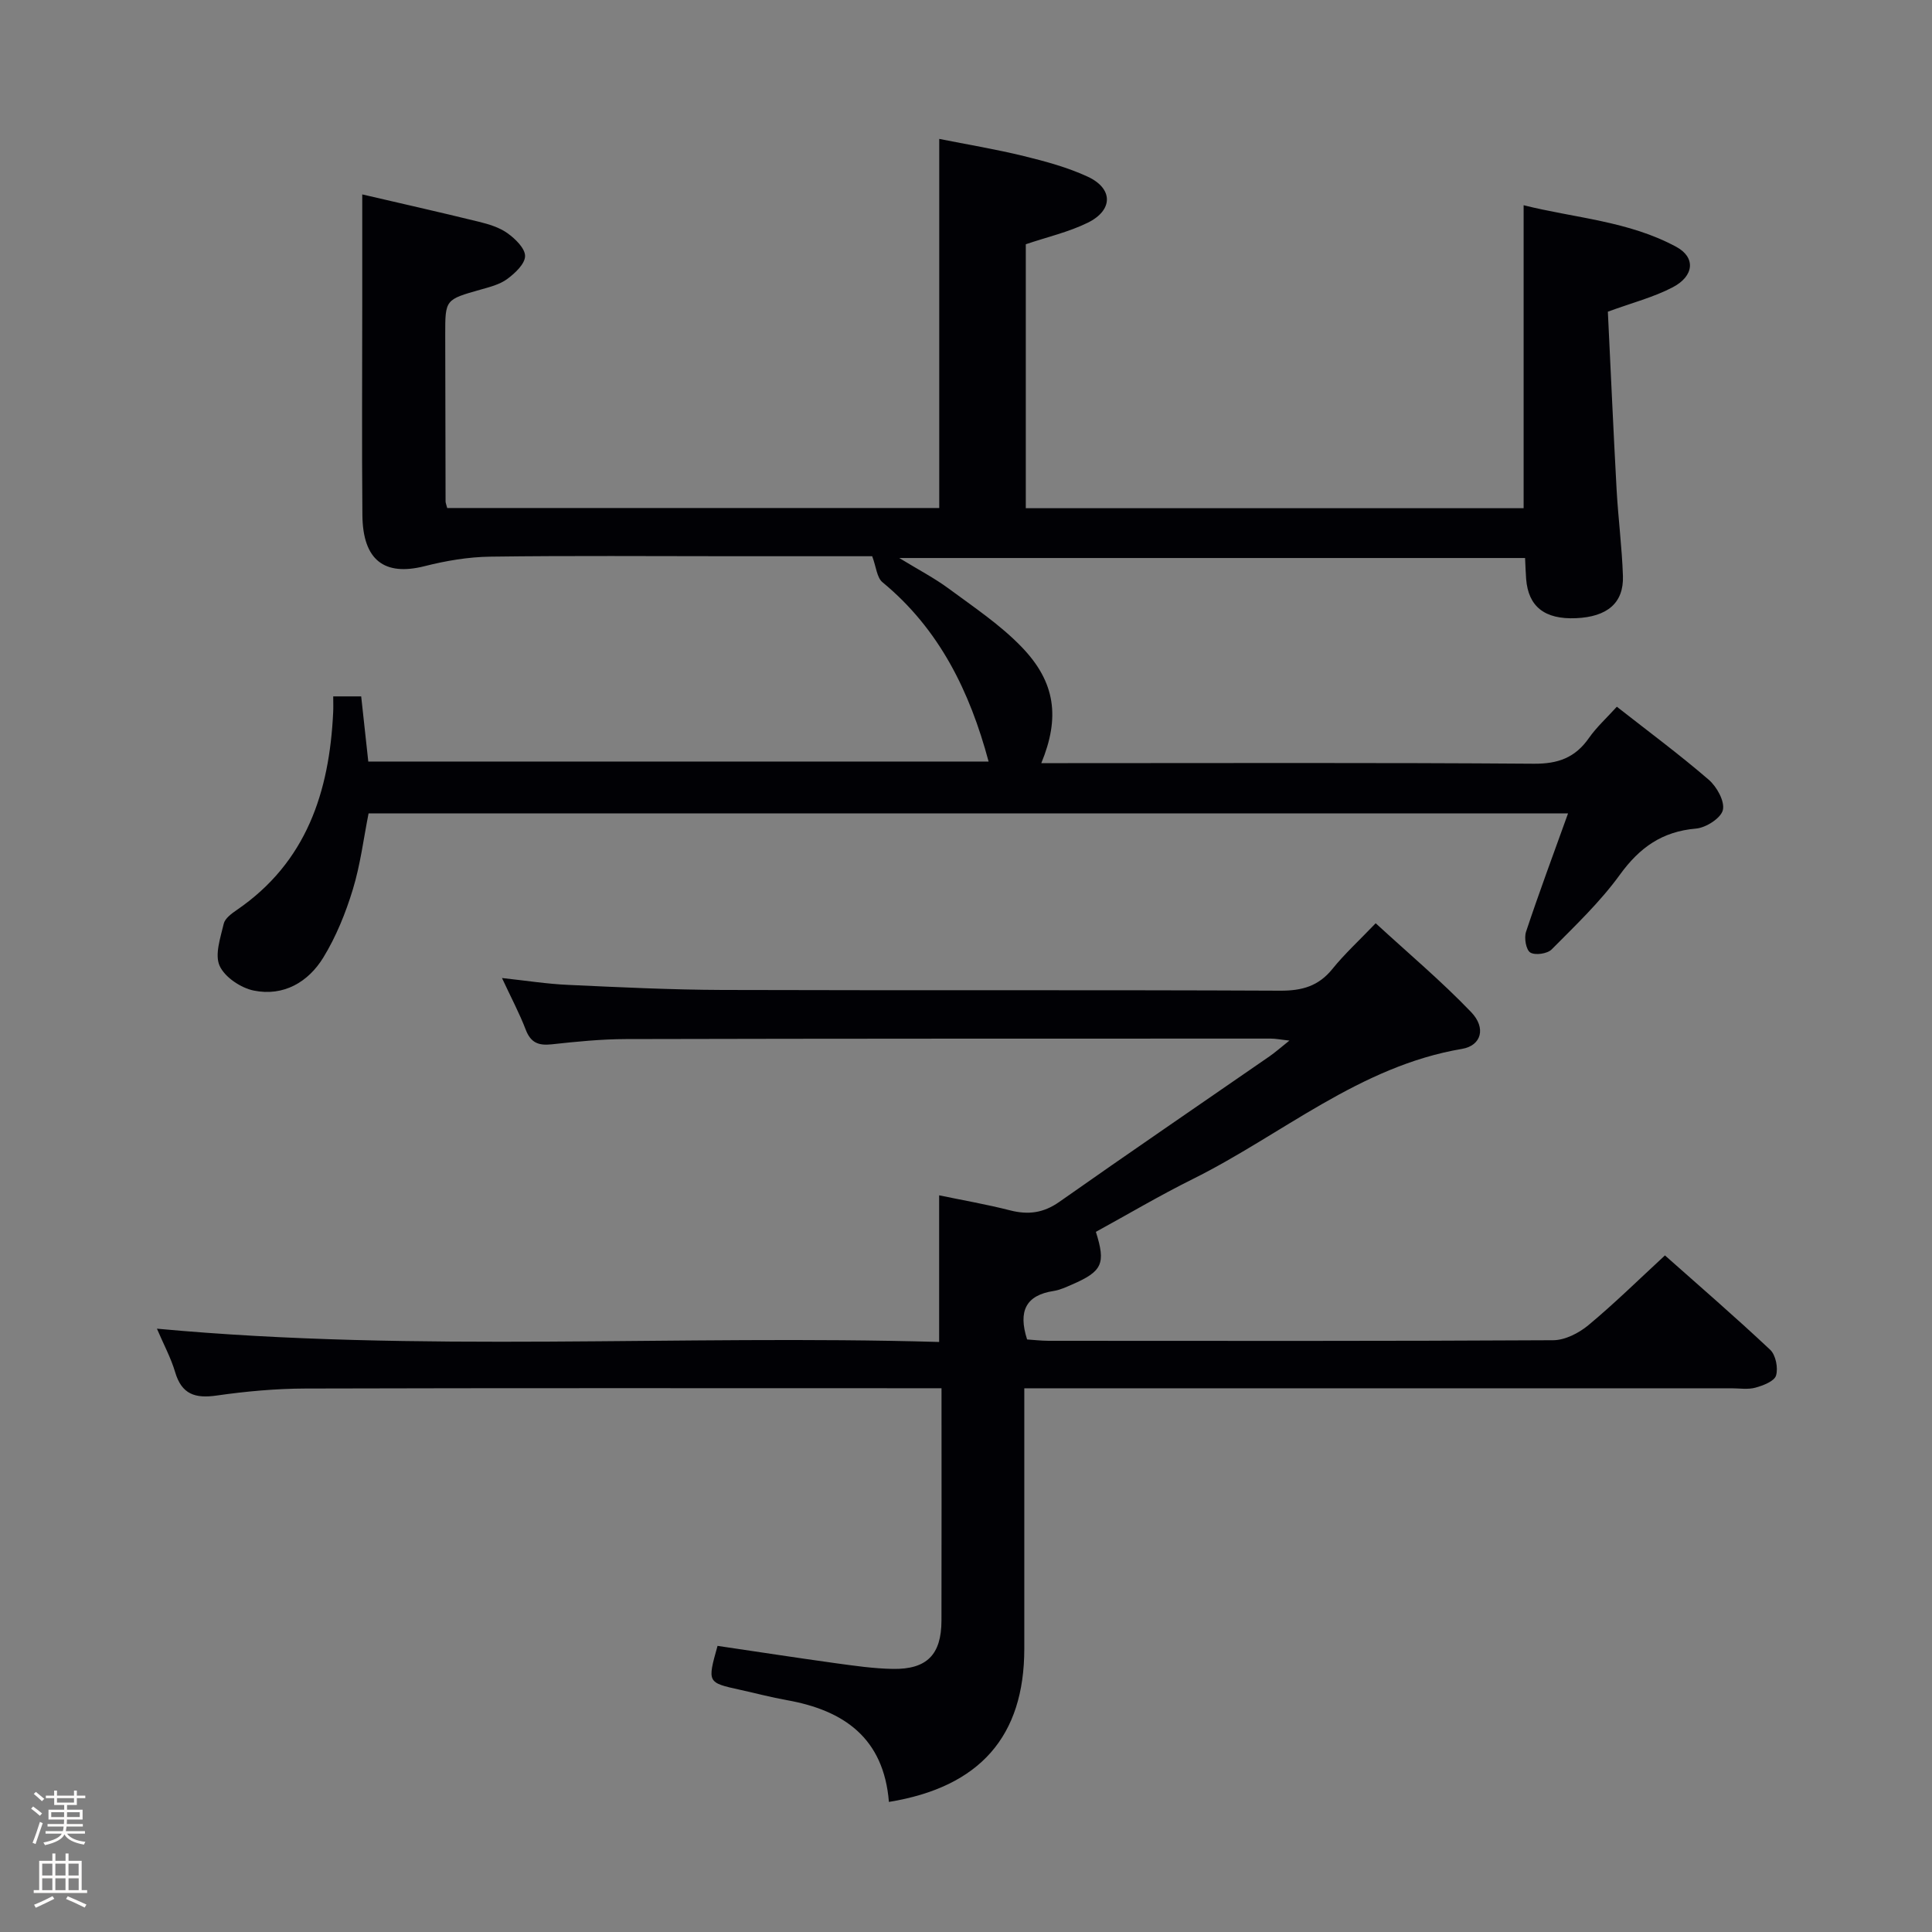 <svg enable-background="new 0 0 400 400" viewBox="0 0 400 400" xmlns="http://www.w3.org/2000/svg"><rect x="0" y="0" width="400" height="400" fill="#808080" stroke="none"/><path d="m6.44 374.46.42-.45c.65.47 1.27.95 1.85 1.44l-.45.49c-.65-.56-1.25-1.06-1.82-1.48m.93 7.33-.63-.26c.55-1.36 1.05-2.8 1.52-4.33.19.1.38.19.59.27-.46 1.29-.95 2.73-1.48 4.32m-.38-10.38.44-.42c.43.34 1.01.82 1.74 1.44l-.49.49c-.53-.51-1.09-1.01-1.69-1.51m2.5.35h1.72v-1.04h.59v1.04h3.52v-1.04h.59v1.04h1.75v.53h-1.75v1.42h-2.03v.97h3.22v2.03h-3.24c0 .35-.01.66-.03.93h3.32v.53h-3.37c-.03.27-.08.58-.15.94h3.96v.53h-3.71c.67.92 1.93 1.48 3.79 1.68-.13.24-.23.44-.29.59-2.13-.38-3.48-1.08-4.04-2.12-.43.97-1.77 1.72-4.03 2.23-.09-.19-.2-.37-.33-.55 2.1-.42 3.37-1.03 3.81-1.83h-3.36v-.53h3.58c.08-.29.13-.61.16-.94h-3.33v-.53h3.39c.02-.27.04-.58.04-.93h-3.23v-2.03h3.25v-.97h-2.07v-1.42h-1.73zm1.12 3.44v1h2.65c.01-.3.02-.44.01-.4v-.25-.35zm1.19-2h3.52v-.91h-3.52zm4.71 2h-2.63v.59c0 .15-.01.28-.01.4h2.64z" fill="#fcfbfa"/><path d="m13.56 383.74h.63v1.52h2.72v6.07h1.13v.6h-11.06v-.6h1.13v-6.07h2.73v-1.52h.63v1.52h2.1v-1.52zm-2.69 8.83.38.56c-1.24.63-2.53 1.25-3.85 1.85-.1-.21-.21-.42-.34-.63 1.36-.55 2.63-1.15 3.81-1.78m-2.13-4.27h2.1v-2.45h-2.1zm0 3.04h2.1v-2.46h-2.1zm2.72-3.04h2.1v-2.45h-2.1zm0 3.04h2.1v-2.46h-2.1zm6.07 3.6c-1.41-.71-2.7-1.3-3.86-1.78l.35-.56c1.45.62 2.75 1.19 3.88 1.72zm-1.25-9.09h-2.1v2.45h2.1zm-2.09 5.49h2.1v-2.46h-2.1z" fill="#fcfbfa"/><g fill="#010105"><path d="m75 40.25c7.68 1.79 15.91 3.64 24.1 5.65 2.08.51 4.28 1.17 5.98 2.39 1.61 1.15 3.65 3.14 3.63 4.73-.02 1.63-2.08 3.55-3.69 4.74-1.54 1.14-3.61 1.66-5.52 2.2-7.31 2.07-7.33 2.04-7.32 9.34.01 11.5.04 23 .07 34.5 0 .32.15.64.34 1.38h101.87c0-25.24 0-50.45 0-76.42 5.77 1.15 11.71 2.13 17.54 3.56 4.49 1.1 9.03 2.33 13.2 4.26 5.29 2.45 5.3 6.93.01 9.53-3.97 1.95-8.4 2.96-12.83 4.46v54.65h103.07c0-20.72 0-41.28 0-62.73 10.6 2.66 21.74 3.26 31.63 8.63 4 2.17 3.71 6.03-.78 8.37-3.93 2.05-8.33 3.18-13.41 5.04.59 12.05 1.13 24.44 1.81 36.83.33 5.97 1.11 11.91 1.31 17.88.19 5.59-3.23 8.47-9.72 8.75-6.47.28-9.88-2.39-10.32-8.14-.1-1.32-.14-2.65-.22-4.32-42.85 0-85.57 0-129.57 0 4.01 2.45 7.3 4.16 10.24 6.33 5.19 3.84 10.67 7.49 15.11 12.1 7.04 7.3 7.94 14.63 4.06 24.04h5.51c32.16 0 64.33-.12 96.49.12 5 .04 8.54-1.26 11.37-5.31 1.59-2.27 3.69-4.17 5.79-6.49 6.58 5.16 12.99 9.91 19.02 15.11 1.67 1.44 3.36 4.47 2.93 6.28-.4 1.68-3.51 3.67-5.57 3.84-7 .6-11.67 3.92-15.75 9.55s-9.21 10.51-14.13 15.47c-.89.9-3.41 1.26-4.42.64-.88-.55-1.31-3.02-.88-4.3 2.66-8.01 5.61-15.92 8.7-24.51-83.31 0-165.66 0-248.34 0-1.03 5.17-1.69 10.62-3.27 15.78-1.48 4.86-3.45 9.73-6.09 14.05-3.13 5.12-8.26 8.1-14.39 6.86-2.69-.54-6.03-2.77-7.09-5.13-1.05-2.32.18-5.83.85-8.71.26-1.11 1.63-2.11 2.71-2.85 14.42-9.87 19.17-24.42 19.95-40.93.05-.98.01-1.96.01-3.29h5.79c.48 4.36.96 8.77 1.47 13.49h128.43c-3.88-14.46-10.17-27.41-21.98-37.13-1.16-.96-1.29-3.17-2.12-5.38-9.15 0-19.12 0-29.09 0-16.67 0-33.33-.14-50 .09-4.54.06-9.17.85-13.59 1.97-8.32 2.1-12.78-1.23-12.87-10.56-.13-14.65-.03-29.32-.03-43.98 0-7.3 0-14.59 0-22.43z"/><path d="m184.04 373.07c-1.07-13.23-9.31-18.97-21.12-21.07-3.26-.58-6.48-1.44-9.72-2.15-6.77-1.49-6.77-1.49-4.64-9.09 8.08 1.19 16.23 2.45 24.39 3.58 3.95.54 7.92 1.12 11.89 1.19 7.06.12 10.06-2.96 10.08-9.98.04-15.81.01-31.62.01-48.13-2.15 0-3.93 0-5.71 0-42 0-84-.06-125.99.06-6.13.02-12.29.58-18.36 1.45-4.45.64-7.25-.23-8.61-4.85-.88-2.97-2.39-5.75-3.77-8.99 54.38 5.03 108.24 1.19 161.95 2.75 0-10.53 0-20.12 0-30.36 4.81 1 9.79 1.86 14.68 3.11 3.77.96 6.91.56 10.21-1.76 14.42-10.15 29-20.09 43.5-30.12 1.21-.84 2.31-1.82 4.13-3.27-1.78-.19-2.83-.41-3.87-.41-44.5.01-89-.01-133.49.1-5.14.01-10.29.53-15.41 1.09-2.71.29-4.31-.34-5.34-3.03-1.3-3.39-3.02-6.62-4.92-10.7 5.01.54 9.34 1.23 13.71 1.42 10.64.49 21.28 1.01 31.93 1.05 38.5.12 77-.03 115.49.15 4.53.02 7.93-.94 10.81-4.51 2.5-3.1 5.47-5.82 8.95-9.45 6.81 6.26 13.63 12 19.76 18.39 3.16 3.29 2.12 6.94-1.88 7.62-21.23 3.58-37.26 17.76-55.73 26.94-6.83 3.39-13.41 7.29-20.08 10.94 2.08 6.6 1.36 8.18-4.99 10.93-1.22.53-2.47 1.11-3.75 1.31-5.74.88-7.39 4.15-5.5 10.04 1.25.08 2.83.27 4.42.28 34.83.02 69.66.08 104.49-.12 2.46-.01 5.31-1.47 7.28-3.1 5.37-4.46 10.37-9.38 15.87-14.46 6.73 5.98 14.41 12.6 21.79 19.54 1.15 1.08 1.68 3.77 1.21 5.33-.36 1.19-2.67 2.07-4.27 2.51-1.55.43-3.31.13-4.97.13-46.5 0-93 0-139.49 0-2.13 0-4.26 0-6.91 0v20.94c0 11 .01 22 0 33-.01 18.06-9.13 28.62-28.03 31.7z"/></g></svg>
